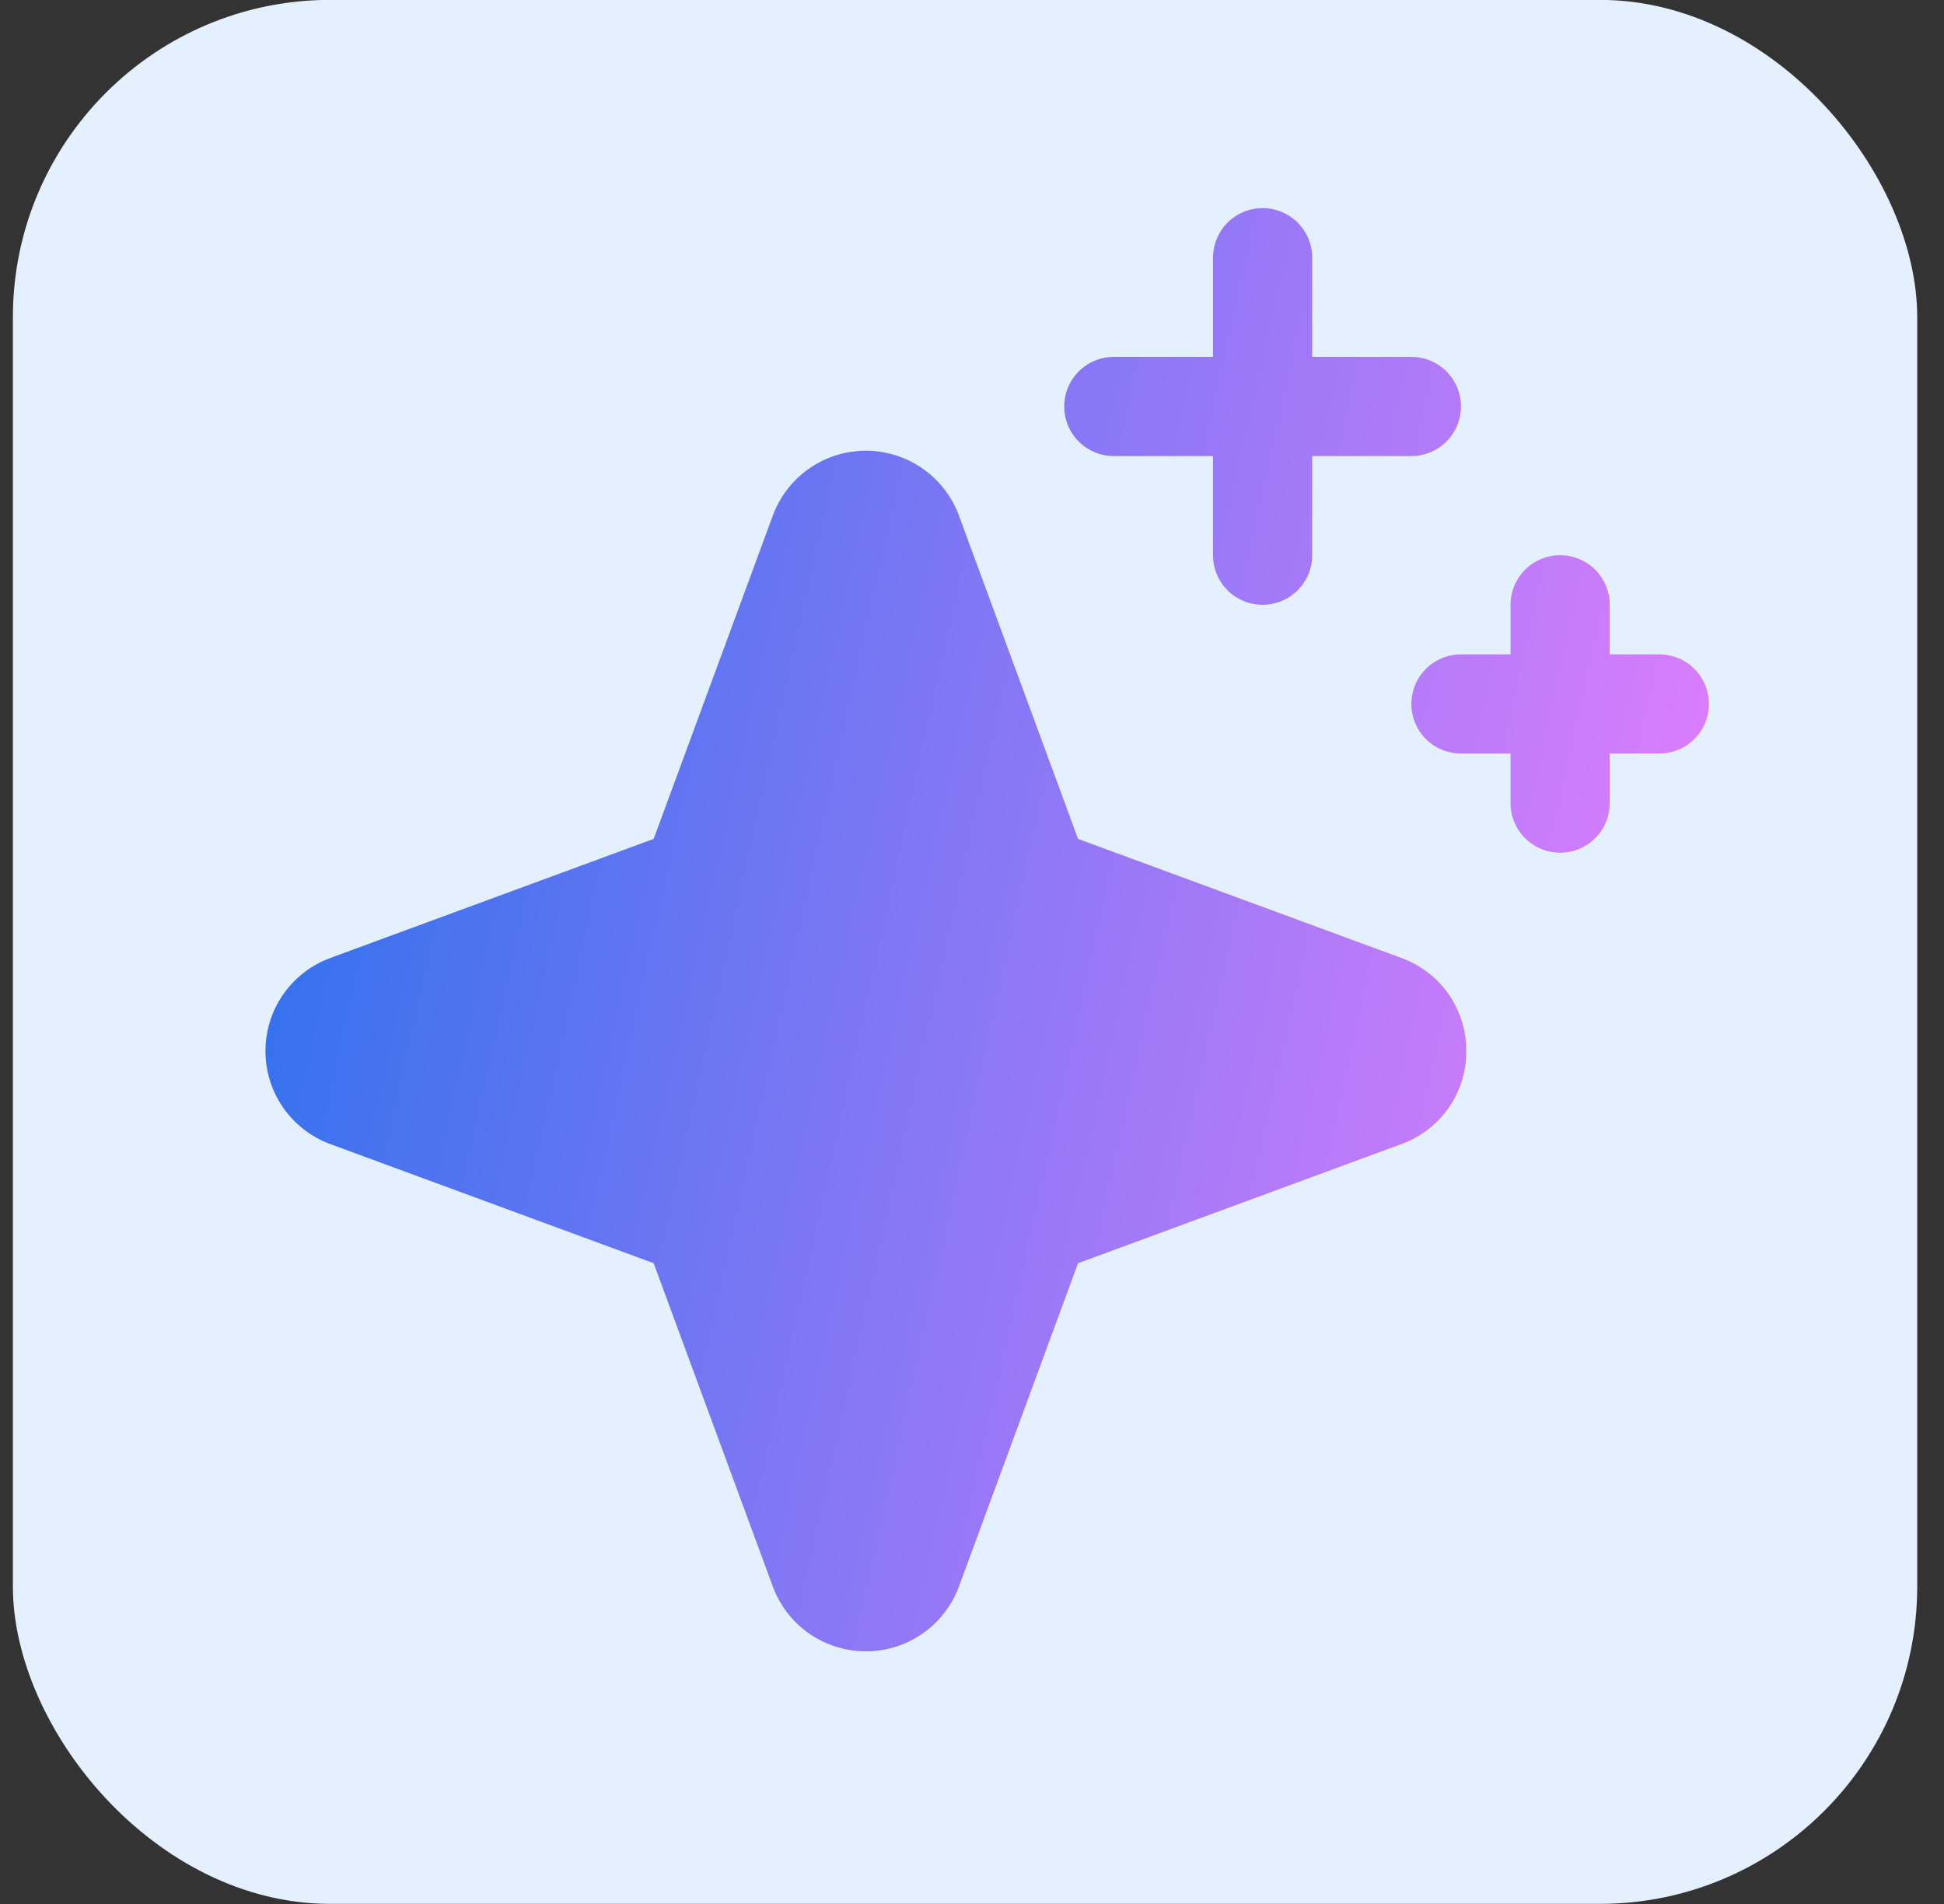 <svg width="49" height="48" viewBox="0 0 49 48" fill="none" xmlns="http://www.w3.org/2000/svg">
<rect x="0" y="0" width="49" height="48" fill="#333333" stroke="none"/>
<rect x="0.325" y="-0.003" width="48" height="48" rx="8" fill="#E5F0FF"/>
<path d="M36.959 26.497C36.962 27.009 36.806 27.51 36.514 27.93C36.221 28.35 35.805 28.669 35.323 28.843L27.173 31.846L24.171 39.996C23.994 40.475 23.674 40.89 23.255 41.182C22.835 41.474 22.336 41.631 21.825 41.631C21.313 41.631 20.814 41.474 20.395 41.182C19.975 40.89 19.656 40.475 19.479 39.996L16.476 31.846L8.326 28.843C7.846 28.666 7.432 28.347 7.14 27.927C6.847 27.508 6.691 27.009 6.691 26.497C6.691 25.986 6.847 25.487 7.14 25.067C7.432 24.648 7.846 24.328 8.326 24.151L16.476 21.149L19.479 12.999C19.656 12.519 19.975 12.105 20.395 11.812C20.814 11.52 21.313 11.363 21.825 11.363C22.336 11.363 22.835 11.52 23.255 11.812C23.674 12.105 23.994 12.519 24.171 12.999L27.173 21.149L35.323 24.151C35.805 24.325 36.221 24.644 36.514 25.064C36.806 25.485 36.962 25.985 36.959 26.497V26.497ZM28.075 11.497H30.575L30.575 13.997C30.575 14.329 30.706 14.647 30.941 14.881C31.175 15.116 31.493 15.247 31.825 15.247C32.156 15.247 32.474 15.116 32.709 14.881C32.943 14.647 33.075 14.329 33.075 13.997L33.075 11.497H35.575C35.906 11.497 36.224 11.366 36.459 11.131C36.693 10.897 36.825 10.579 36.825 10.247C36.825 9.916 36.693 9.598 36.459 9.363C36.224 9.129 35.906 8.997 35.575 8.997H33.075L33.075 6.497C33.075 6.166 32.943 5.848 32.709 5.613C32.474 5.379 32.156 5.247 31.825 5.247C31.493 5.247 31.175 5.379 30.941 5.613C30.706 5.848 30.575 6.166 30.575 6.497L30.575 8.997H28.075C27.743 8.997 27.425 9.129 27.191 9.363C26.956 9.598 26.825 9.916 26.825 10.247C26.825 10.579 26.956 10.897 27.191 11.131C27.425 11.366 27.743 11.497 28.075 11.497ZM41.825 16.497H40.575L40.575 15.247C40.575 14.916 40.443 14.598 40.209 14.363C39.974 14.129 39.656 13.997 39.325 13.997C38.993 13.997 38.675 14.129 38.441 14.363C38.206 14.598 38.075 14.916 38.075 15.247L38.075 16.497H36.825C36.493 16.497 36.175 16.629 35.941 16.863C35.706 17.098 35.575 17.416 35.575 17.747C35.575 18.079 35.706 18.397 35.941 18.631C36.175 18.866 36.493 18.997 36.825 18.997H38.075L38.075 20.247C38.075 20.579 38.206 20.897 38.441 21.131C38.675 21.366 38.993 21.497 39.325 21.497C39.656 21.497 39.974 21.366 40.209 21.131C40.443 20.897 40.575 20.579 40.575 20.247L40.575 18.997H41.825C42.156 18.997 42.474 18.866 42.709 18.631C42.943 18.397 43.075 18.079 43.075 17.747C43.075 17.416 42.943 17.098 42.709 16.863C42.474 16.629 42.156 16.497 41.825 16.497Z" fill="url(#paint0_linear_96_483)"/>
<defs>
<linearGradient id="paint0_linear_96_483" x1="4.658" y1="3.701" x2="52.067" y2="14.183" gradientUnits="userSpaceOnUse">
<stop stop-color="#176FEB"/>
<stop offset="1" stop-color="#FF80FF"/>
</linearGradient>
</defs>
</svg>
